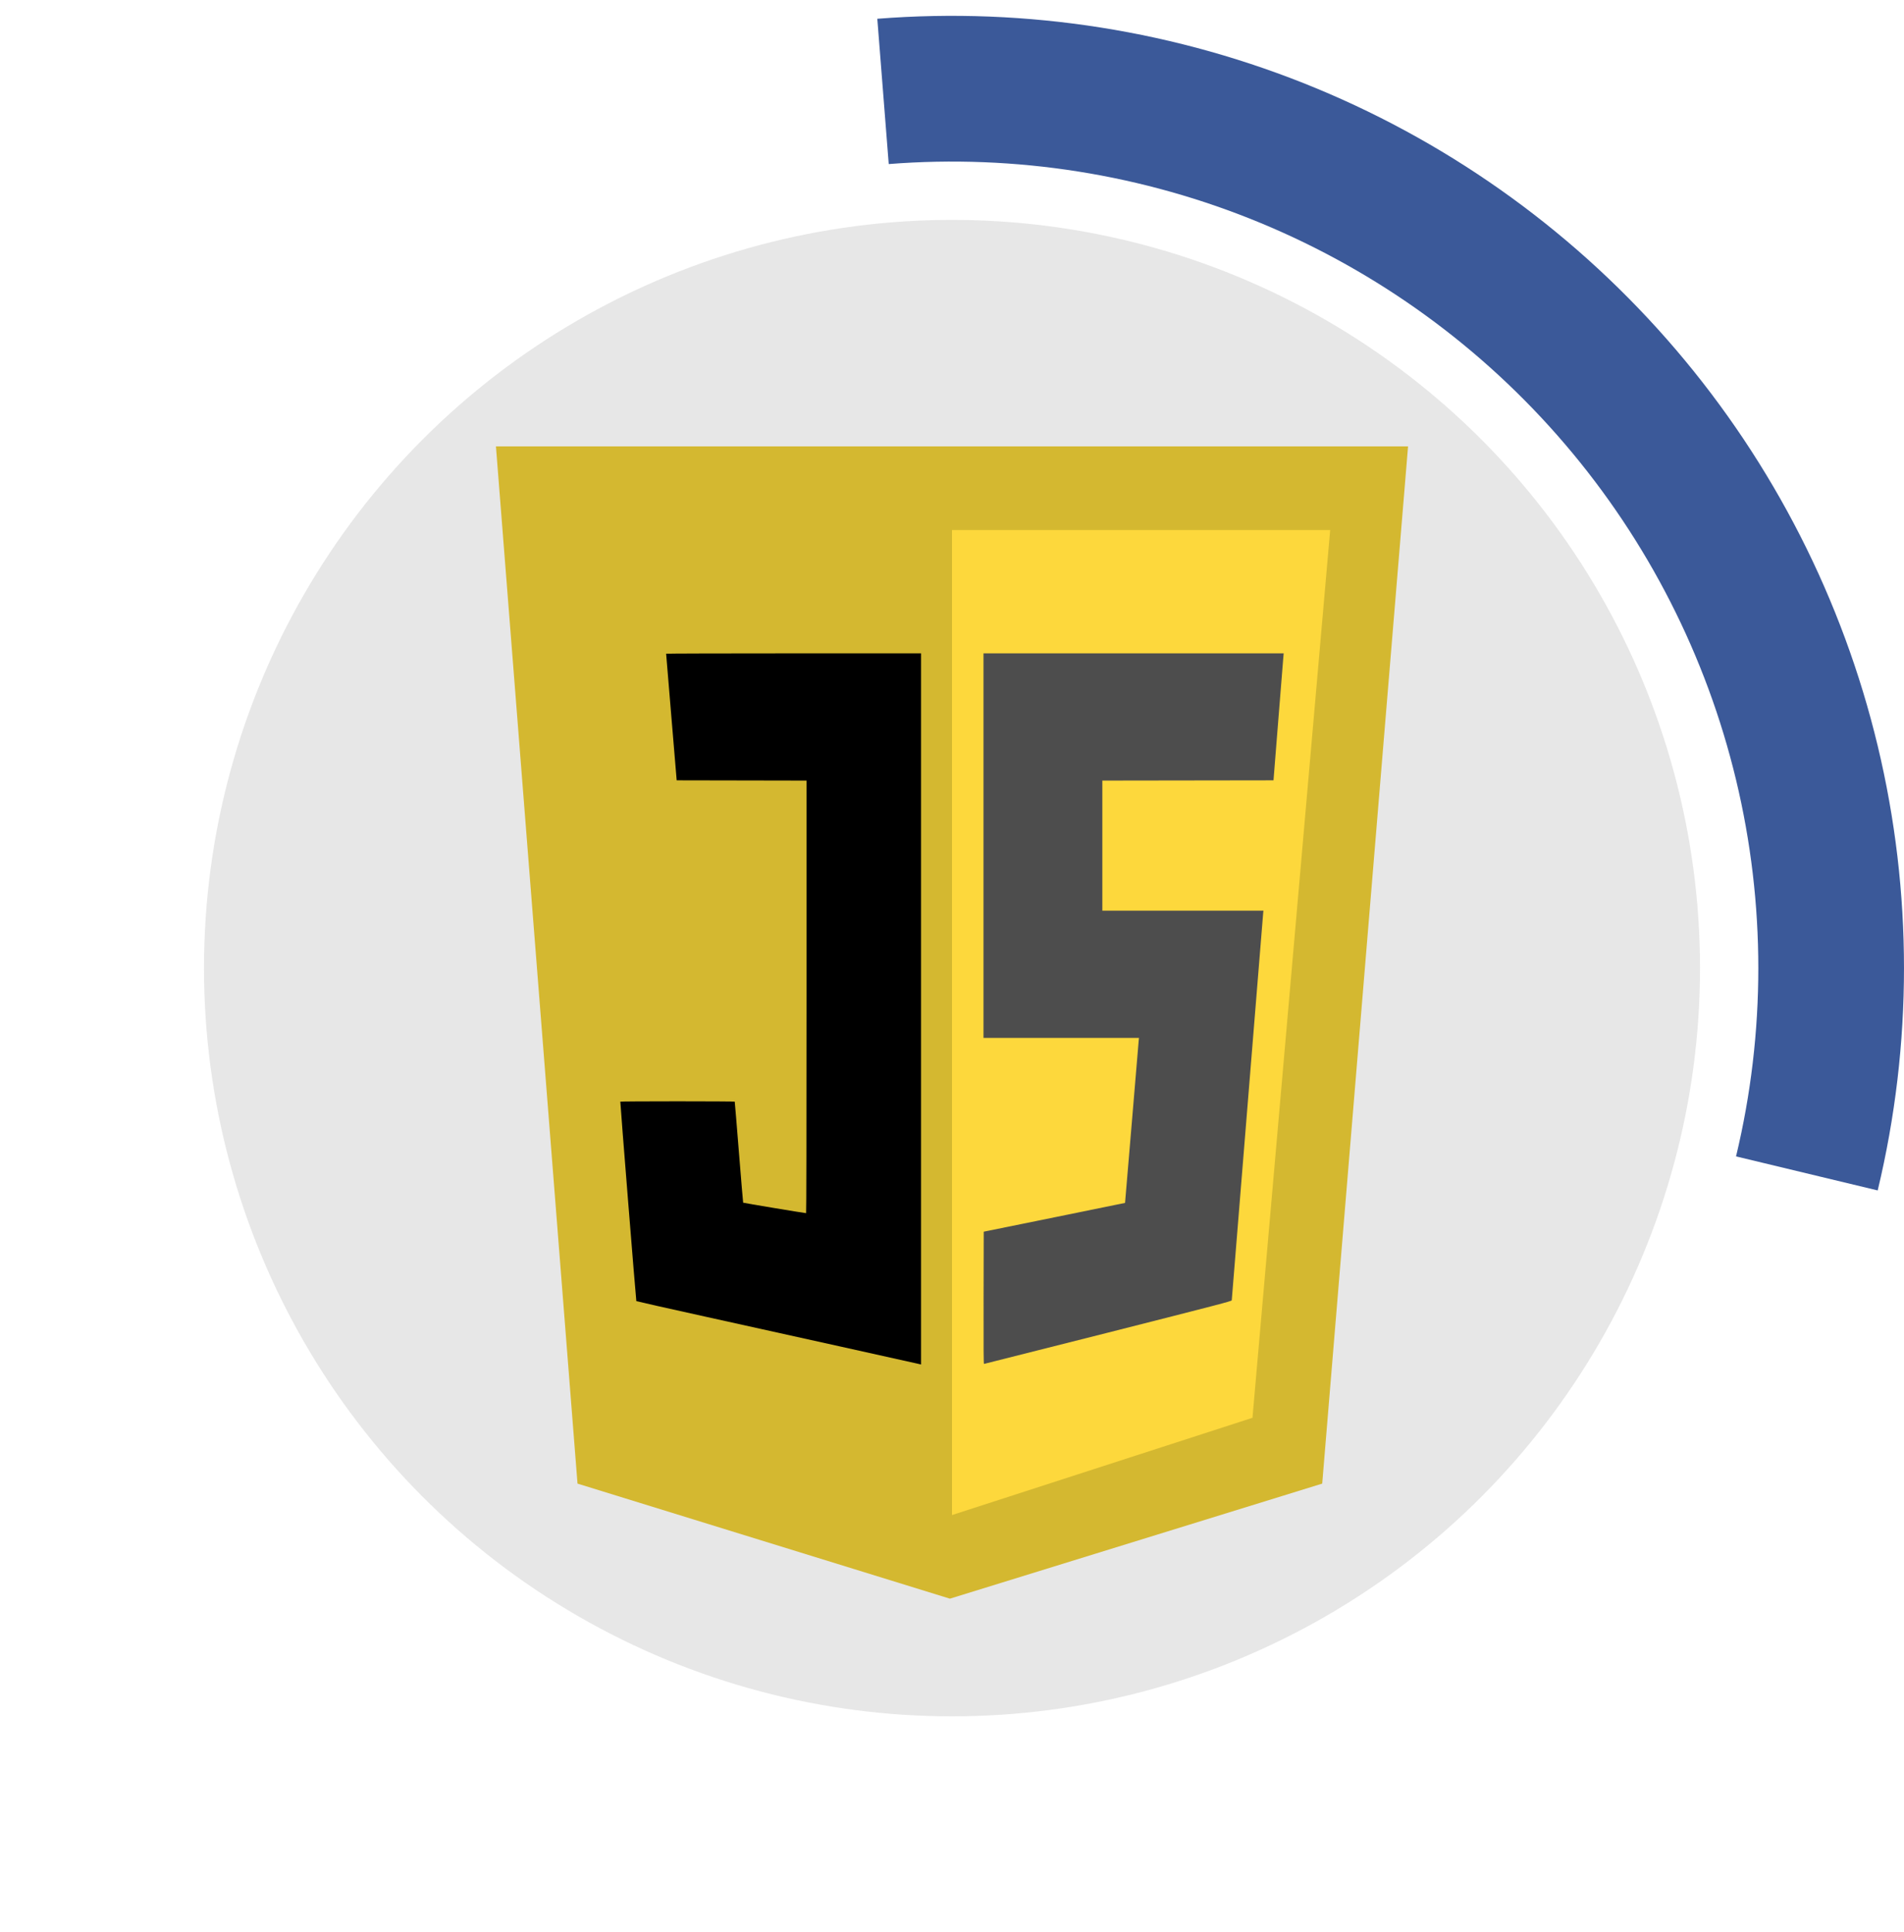 <svg width="70" height="71" viewBox="0 0 70 71" fill="none" xmlns="http://www.w3.org/2000/svg">
<circle cx="35" cy="35.582" r="27.5" fill="#C4C4C4" fill-opacity="0.4"/>
<path d="M18.233 16.407H51.767L48.611 54.528L34.923 58.757L21.232 54.528L18.233 16.407Z" fill="#D4B830"/>
<path d="M35 19.48H48.904L46.047 52.109L35 55.684V19.48Z" fill="#FDD83C"/>
<path fill-rule="evenodd" clip-rule="evenodd" d="M24.684 26.36C24.578 25.084 24.49 24.034 24.49 24.026C24.489 24.019 26.598 24.013 29.175 24.013H33.862V50.15L33.826 50.141C33.768 50.125 28.653 48.992 25.93 48.391C24.541 48.085 23.401 47.828 23.395 47.821C23.383 47.806 22.797 40.509 22.806 40.49C22.81 40.483 23.756 40.477 24.909 40.477C26.061 40.477 27.008 40.483 27.012 40.49C27.016 40.497 27.085 41.333 27.166 42.347C27.247 43.361 27.317 44.196 27.322 44.203C27.329 44.213 29.585 44.588 29.636 44.588C29.645 44.588 29.651 41.622 29.651 36.639V28.689L24.878 28.68L24.684 26.36Z" fill="black"/>
<path fill-rule="evenodd" clip-rule="evenodd" d="M36.158 38.147V24.013H47.194L47.184 24.123C47.178 24.184 47.094 25.234 46.997 26.457L46.82 28.68L40.527 28.689V33.471H46.451L46.442 33.537C46.437 33.574 46.176 36.788 45.862 40.679C45.548 44.571 45.288 47.772 45.285 47.791C45.279 47.824 44.851 47.935 40.738 48.978C38.24 49.611 36.188 50.129 36.177 50.129C36.161 50.129 36.158 49.637 36.161 47.699L36.166 45.269L38.761 44.742C40.189 44.453 41.359 44.214 41.362 44.211C41.365 44.208 41.477 42.88 41.611 41.26C41.746 39.64 41.86 38.277 41.865 38.231L41.874 38.147H36.158Z" fill="#4D4D4D"/>
<path d="M32.254 0.69C37.76 0.257 43.291 1.133 48.394 3.246C53.497 5.36 58.027 8.652 61.614 12.852C65.201 17.052 67.743 22.041 69.033 27.412C70.322 32.782 70.322 38.382 69.033 43.753L63.825 42.502C64.917 37.954 64.917 33.211 63.825 28.662C62.733 24.113 60.58 19.887 57.541 16.33C54.503 12.773 50.666 9.985 46.344 8.195C42.022 6.405 37.338 5.663 32.674 6.03L32.254 0.69Z" fill="#3B5999"/>
</svg>
